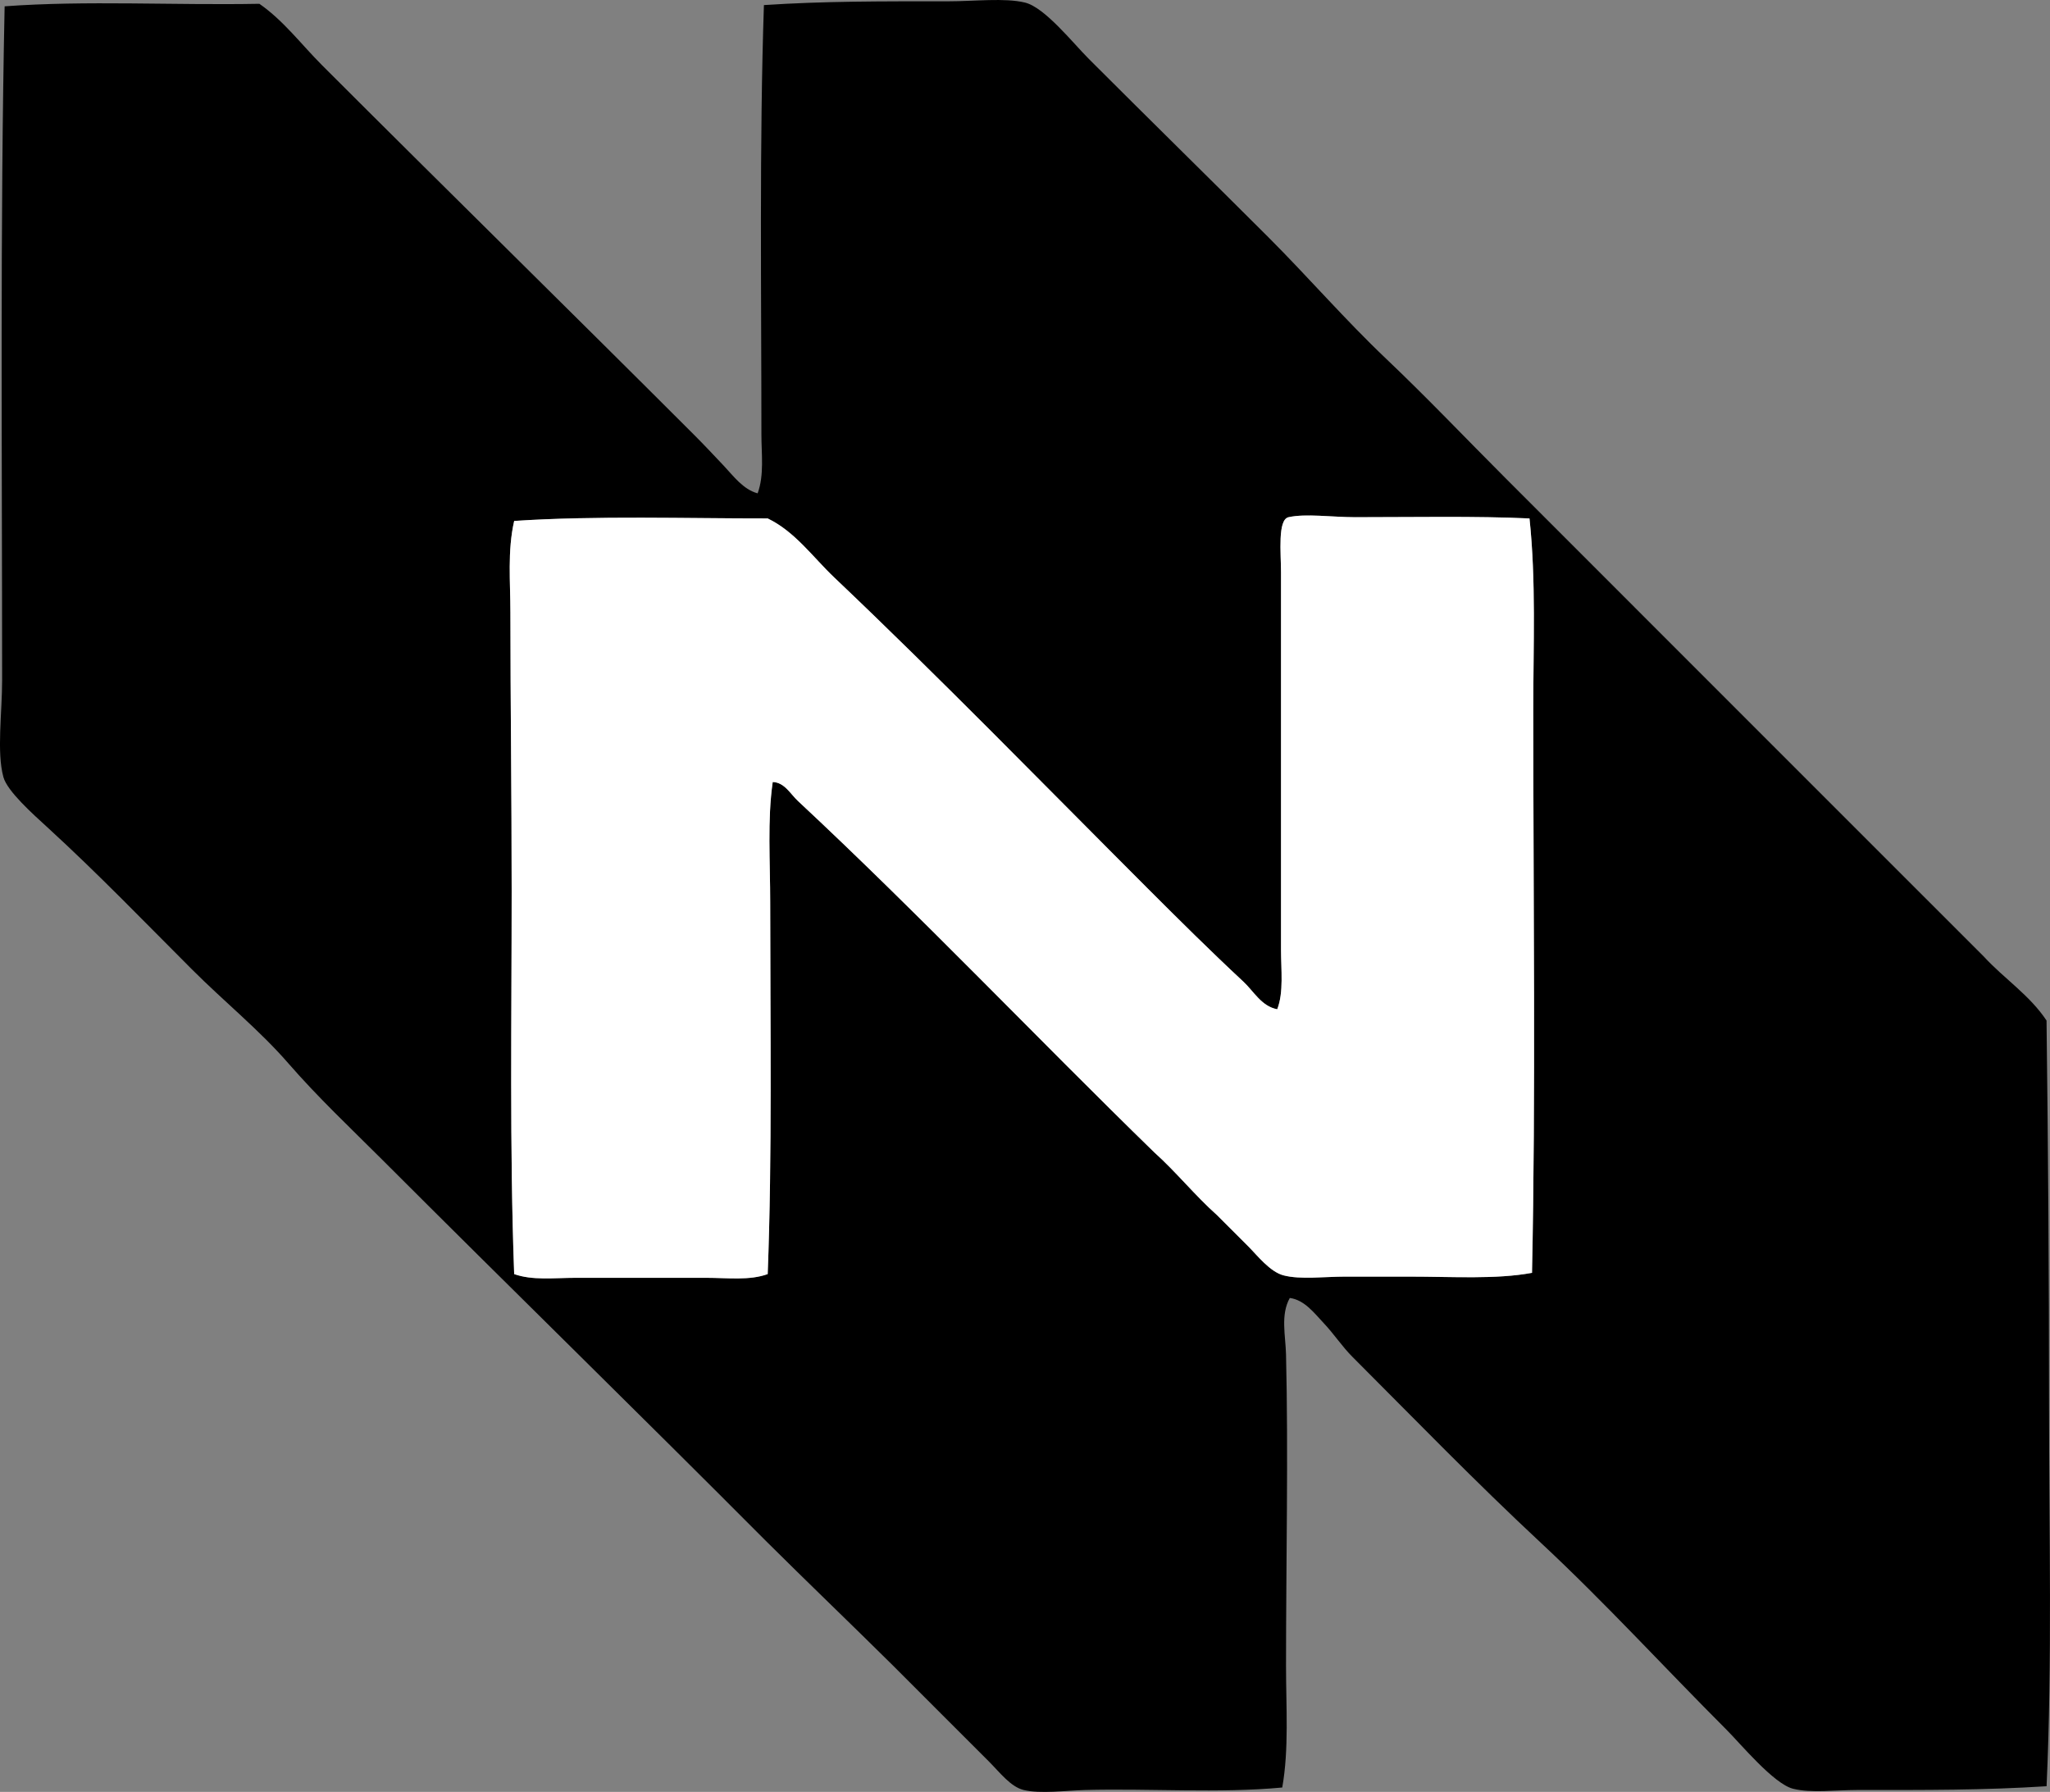 <?xml version="1.0" encoding="iso-8859-1"?>
<!-- Generator: Adobe Illustrator 19.2.0, SVG Export Plug-In . SVG Version: 6.00 Build 0)  -->
<svg version="1.1" xmlns="http://www.w3.org/2000/svg" xmlns:xlink="http://www.w3.org/1999/xlink" x="0px" y="0px"
	 viewBox="0 0 78.329 68.456" style="enable-background:new 0 0 78.329 68.456;" xml:space="preserve">
<rect x="0" y="0" width="78.329" height="68.456" fill="#808080" stroke="none"/>
<g id="Newman_x5F_Steel_x5F_74">
	<path style="fill-rule:evenodd;clip-rule:evenodd;" d="M78.198,68.239c-2.386,0.153-4.599,0.145-7.241,0.144
		c-0.827,0-1.753,0.126-2.446-0.048c-0.741-0.186-2.005-1.718-2.541-2.253c-2.42-2.421-4.636-4.851-7.098-7.145
		c-2.539-2.367-4.785-4.689-7.193-7.098c-0.393-0.392-0.714-0.883-1.103-1.294c-0.344-0.364-0.729-0.885-1.294-0.959
		c-0.36,0.65-0.162,1.427-0.144,2.157c0.091,3.793,0,7.913,0,11.893c0,1.593,0.116,3.183-0.144,4.652
		c-2.431,0.227-5.062,0.029-7.529,0.095c-0.727,0.02-1.709,0.155-2.35,0c-0.499-0.12-0.912-0.671-1.343-1.103
		c-1.262-1.262-2.389-2.384-3.645-3.645c-1.621-1.606-3.272-3.185-4.891-4.795c-4.764-4.786-9.699-9.604-14.625-14.53
		c-1.216-1.215-2.455-2.378-3.597-3.692c-1.102-1.268-2.457-2.361-3.692-3.597c-1.791-1.791-3.554-3.624-5.515-5.419
		c-0.543-0.497-1.529-1.372-1.678-1.918c-0.26-0.952-0.048-2.45-0.048-3.692c0-8.588-0.079-17.39,0.096-25.751
		c3.141-0.229,6.417-0.035,9.734-0.096c0.932,0.649,1.606,1.559,2.398,2.35c4.672,4.672,9.484,9.39,14.194,14.099
		c0.395,0.394,0.758,0.782,1.151,1.198c0.365,0.386,0.738,0.906,1.295,1.055c0.256-0.704,0.144-1.5,0.144-2.253
		c0-5.349-0.08-11.165,0.096-16.4c2.306-0.151,4.423-0.144,7.049-0.144c0.99,0,2.161-0.139,2.925,0.048
		c0.757,0.184,1.823,1.535,2.445,2.157c2.279,2.28,4.677,4.63,6.857,6.809c1.52,1.52,2.938,3.162,4.508,4.651
		c1.573,1.493,3.054,3.055,4.556,4.556c6.402,6.399,12.282,12.292,18.27,18.271c0.773,0.842,1.755,1.475,2.398,2.446
		c0.061,4.954,0.096,9.699,0.096,14.625C78.294,58.593,78.418,63.436,78.198,68.239z M51.776,19.759
		c-0.878-0.001-1.888-0.146-2.542,0c-0.424,0.094-0.288,1.363-0.288,2.109c0.001,4.949,0,9.632,0,14.387
		c0,0.802,0.109,1.65-0.144,2.302c-0.601-0.111-0.893-0.681-1.295-1.056c-1.254-1.167-2.449-2.354-3.645-3.549
		c-3.977-3.976-7.946-8.055-11.988-11.892c-0.813-0.772-1.496-1.75-2.542-2.254c-3.033,0.005-6.558-0.112-9.686,0.096
		c-0.262,1.146-0.144,2.33-0.144,3.5c0,3.365,0.048,6.927,0.048,10.646c0,4.856-0.08,9.84,0.096,14.626
		c0.698,0.25,1.527,0.143,2.35,0.143c1.662-0.001,3.375,0.001,4.987,0c0.821-0.001,1.657,0.11,2.35-0.143
		c0.175-4.521,0.096-9.541,0.096-14.194c0-1.581-0.112-3.149,0.096-4.604c0.45,0.013,0.675,0.455,0.959,0.72
		c4.664,4.35,9.083,9.01,13.619,13.427c0.843,0.756,1.552,1.646,2.397,2.398c0.396,0.399,0.747,0.746,1.199,1.198
		c0.344,0.345,0.823,0.967,1.343,1.104c0.646,0.169,1.569,0.048,2.35,0.048c0.814,0,1.656,0,2.446,0c1.68,0,3.32,0.111,4.699-0.144
		c0.145-6.887,0.048-14.079,0.048-21.532c0-2.437,0.11-4.904-0.144-7.288C56.413,19.71,53.962,19.759,51.776,19.759z"/>
	<path style="fill-rule:evenodd;clip-rule:evenodd;fill:#FFFFFF;" d="M58.441,19.806c0.254,2.384,0.144,4.851,0.144,7.288
		c0,7.453,0.097,14.646-0.048,21.532c-1.379,0.255-3.019,0.144-4.699,0.144c-0.789,0-1.632,0-2.446,0
		c-0.781,0-1.703,0.121-2.35-0.048c-0.52-0.137-0.999-0.759-1.343-1.104c-0.452-0.452-0.804-0.799-1.199-1.198
		c-0.845-0.753-1.554-1.643-2.397-2.398c-4.536-4.417-8.954-9.077-13.619-13.427c-0.284-0.265-0.51-0.707-0.959-0.72
		c-0.208,1.455-0.096,3.023-0.096,4.604c0,4.653,0.079,9.674-0.096,14.194c-0.693,0.254-1.529,0.143-2.35,0.143
		c-1.612,0.001-3.325-0.001-4.987,0c-0.823,0-1.652,0.107-2.35-0.143c-0.176-4.786-0.096-9.77-0.096-14.626
		c0-3.72-0.048-7.281-0.048-10.646c0-1.17-0.118-2.354,0.144-3.5c3.129-0.208,6.653-0.091,9.686-0.096
		c1.045,0.504,1.729,1.482,2.542,2.254c4.042,3.837,8.011,7.916,11.988,11.892c1.195,1.195,2.39,2.382,3.645,3.549
		c0.402,0.375,0.694,0.944,1.295,1.056c0.252-0.651,0.144-1.5,0.144-2.302c0-4.755,0.001-9.437,0-14.387
		c0-0.746-0.136-2.016,0.288-2.109c0.654-0.146,1.664-0.001,2.542,0C53.962,19.759,56.413,19.71,58.441,19.806z"/>
</g>
<g id="Layer_1">
</g>
</svg>
